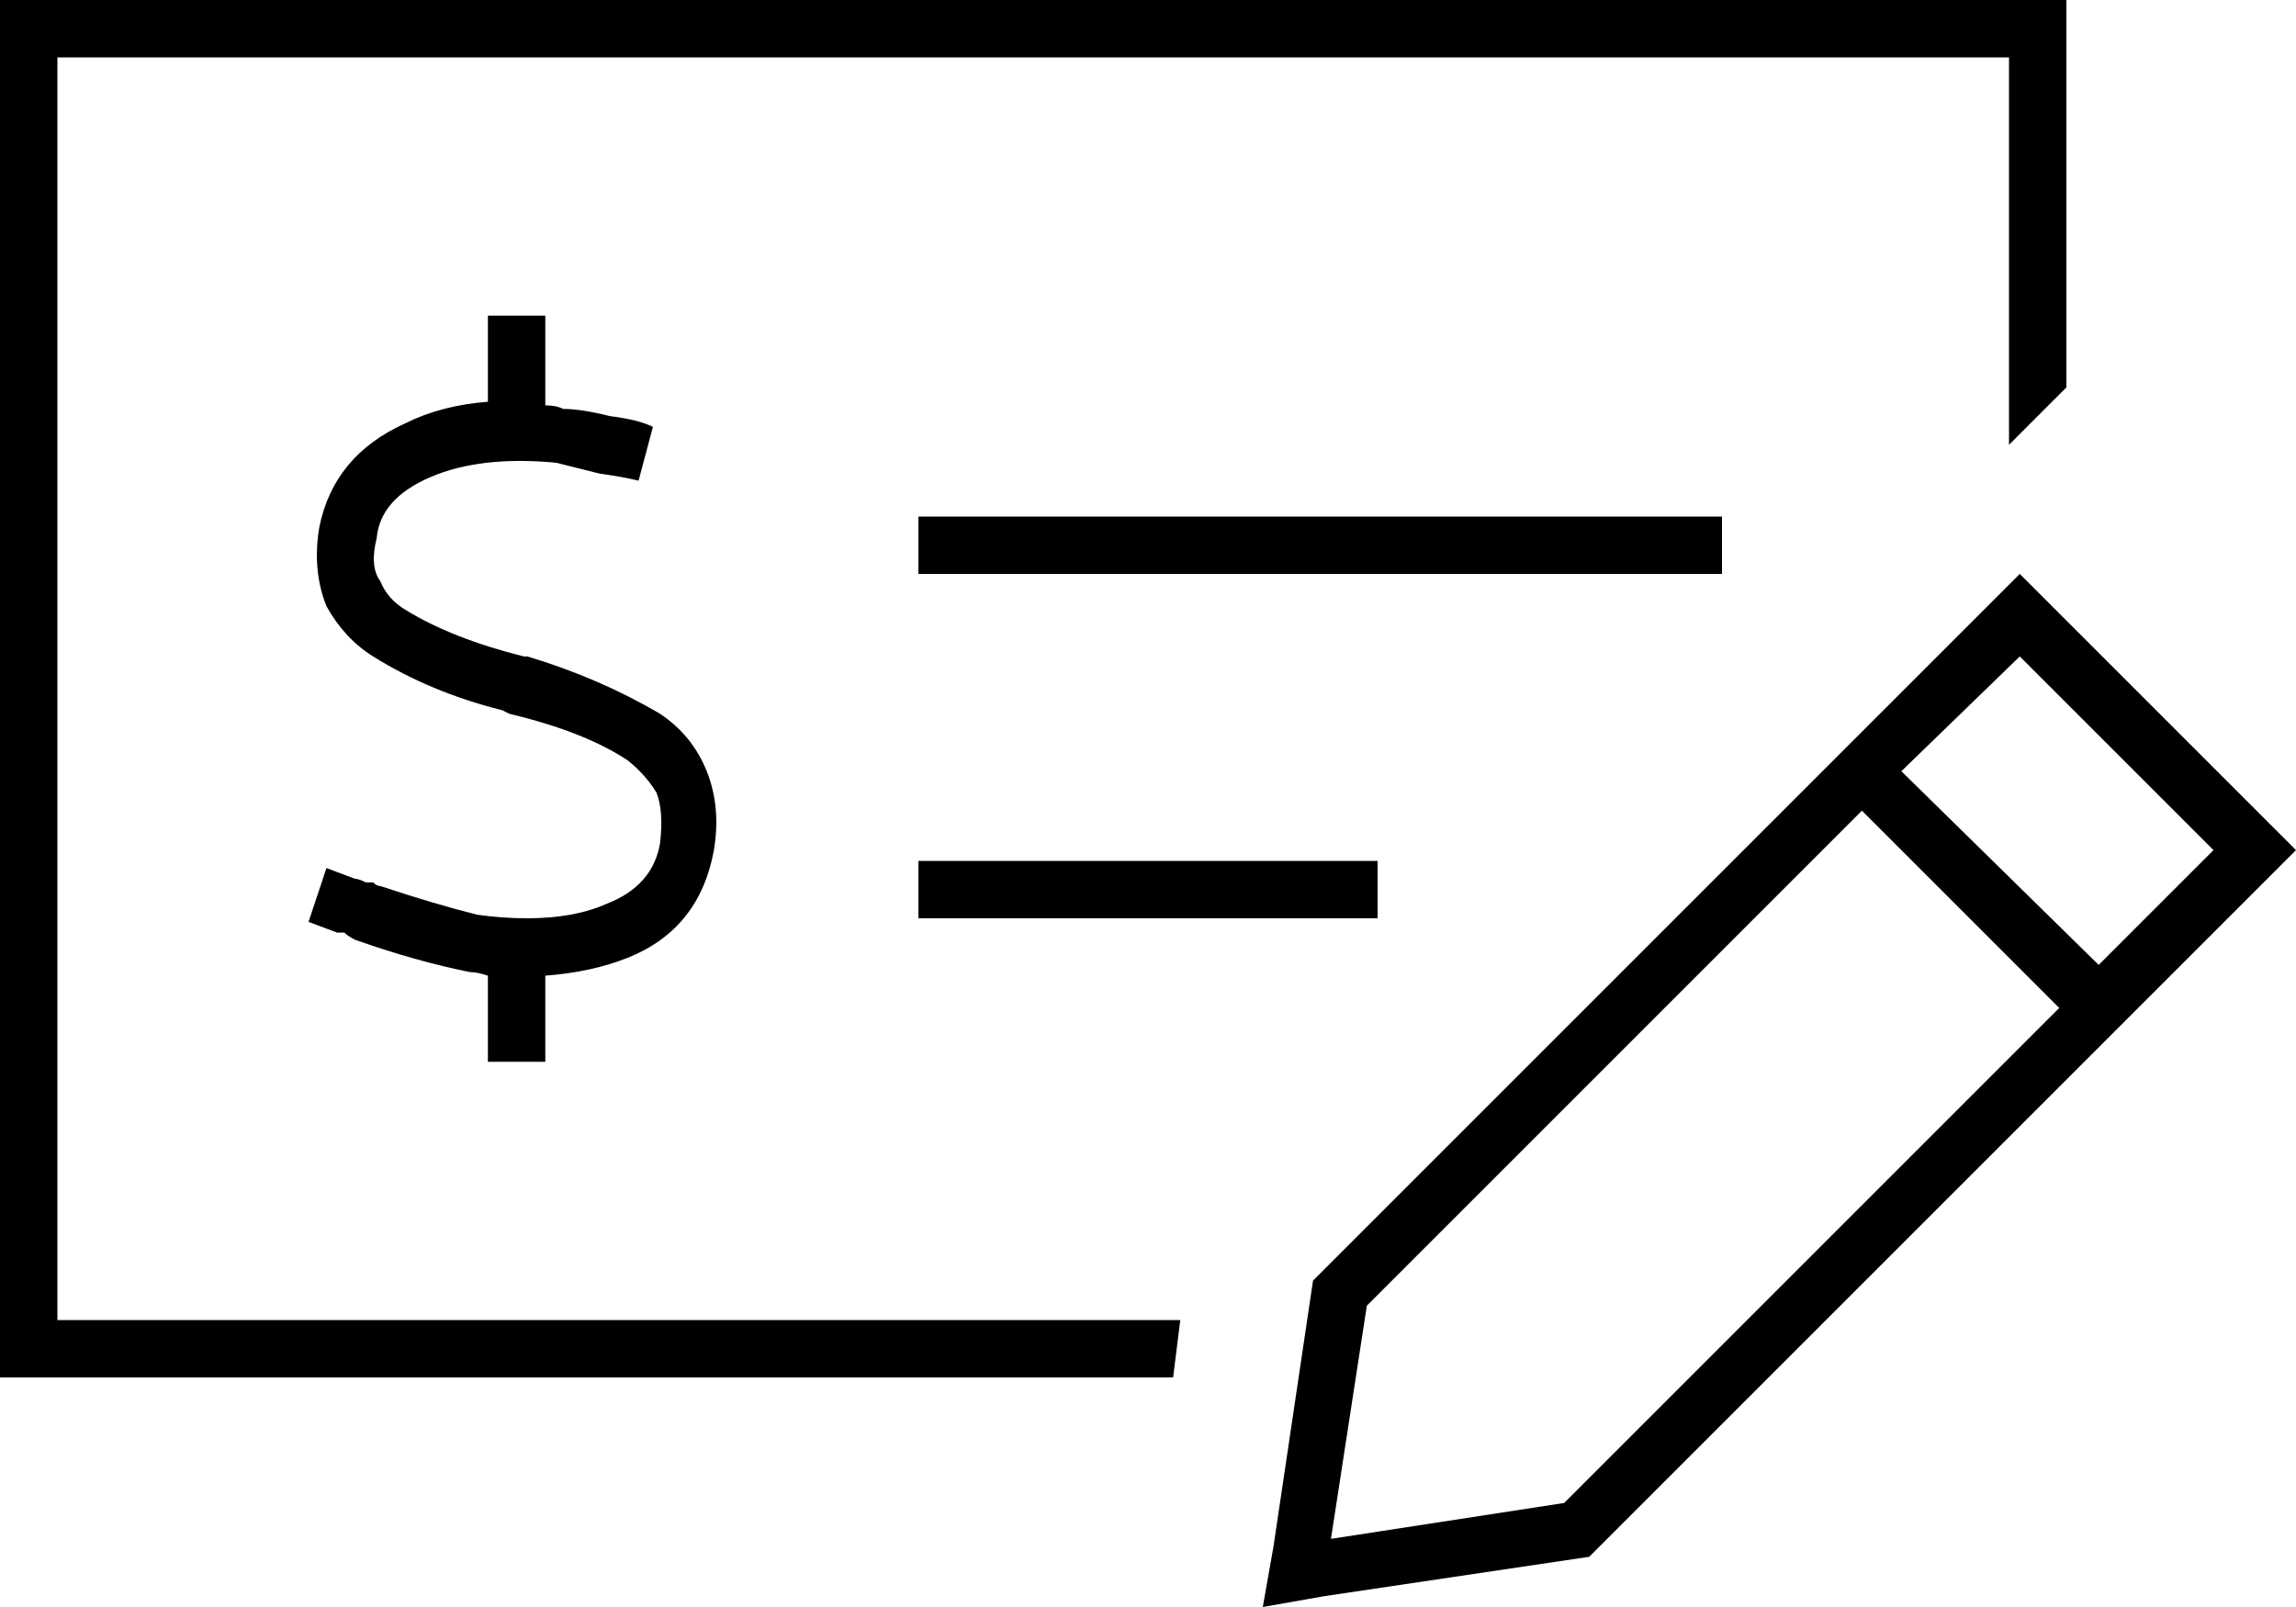 <svg xmlns="http://www.w3.org/2000/svg" viewBox="0 0 640 448">
  <path d="M 16 16 L 560 16 L 16 16 L 560 16 L 560 124 L 560 124 L 564 120 L 564 120 Q 564 120 564 120 Q 564 120 564 120 L 576 108 L 576 108 L 576 16 L 576 16 L 576 0 L 576 0 L 560 0 L 0 0 L 0 16 L 0 16 L 0 368 L 0 368 L 0 384 L 0 384 L 16 384 L 327 384 L 329 368 L 329 368 L 16 368 L 16 368 L 16 16 L 16 16 Z M 256 240 L 256 256 L 256 240 L 256 256 L 384 256 L 384 256 L 384 240 L 384 240 L 256 240 L 256 240 Z M 480 144 L 256 144 L 480 144 L 256 144 L 256 160 L 256 160 L 480 160 L 480 160 L 480 144 L 480 144 Z M 152 88 L 136 88 L 152 88 L 136 88 L 136 96 L 136 96 L 136 112 L 136 112 Q 123 113 113 118 Q 93 127 89 147 Q 87 159 91 169 Q 96 178 104 183 Q 120 193 140 198 Q 140 198 140 198 L 142 199 L 142 199 Q 163 204 175 212 Q 180 216 183 221 Q 185 226 184 235 Q 182 247 169 252 Q 160 256 147 256 L 147 256 L 147 256 Q 140 256 133 255 Q 121 252 106 247 Q 105 247 104 246 Q 104 246 104 246 Q 104 246 104 246 Q 104 246 104 246 Q 104 246 104 246 Q 104 246 104 246 Q 104 246 104 246 Q 103 246 102 246 Q 100 245 99 245 L 91 242 L 91 242 L 86 257 L 86 257 L 94 260 L 94 260 Q 94 260 96 260 Q 97 261 99 262 Q 99 262 99 262 Q 99 262 99 262 Q 99 262 99 262 Q 99 262 99 262 Q 99 262 99 262 Q 99 262 99 262 Q 99 262 99 262 Q 116 268 131 271 Q 131 271 131 271 Q 131 271 131 271 Q 133 271 136 272 Q 136 272 136 272 L 136 288 L 136 288 L 136 296 L 136 296 L 152 296 L 152 296 L 152 288 L 152 288 L 152 272 L 152 272 Q 165 271 175 267 Q 195 259 199 237 Q 201 225 197 215 Q 193 205 184 199 Q 167 189 147 183 L 146 183 L 146 183 Q 146 183 146 183 Q 146 183 146 183 Q 126 178 113 170 Q 108 167 106 162 Q 103 158 105 150 Q 106 139 120 133 Q 134 127 155 129 Q 159 130 167 132 Q 174 133 178 134 L 182 119 L 182 119 Q 178 117 170 116 Q 162 114 157 114 Q 155 113 152 113 Q 152 113 152 113 L 152 96 L 152 96 L 152 88 L 152 88 Z M 563 160 L 366 357 L 563 160 L 366 357 L 355 431 L 355 431 L 352 448 L 352 448 L 369 445 L 369 445 L 443 434 L 443 434 L 629 248 L 629 248 L 640 237 L 640 237 L 629 226 L 629 226 L 574 171 L 574 171 L 563 160 L 563 160 Z M 381 364 L 519 226 L 381 364 L 519 226 L 574 281 L 574 281 L 436 419 L 436 419 L 371 429 L 371 429 L 381 364 L 381 364 Z M 617 237 L 585 269 L 617 237 L 585 269 L 530 215 L 530 215 L 563 183 L 563 183 L 617 237 L 617 237 Z" />
</svg>